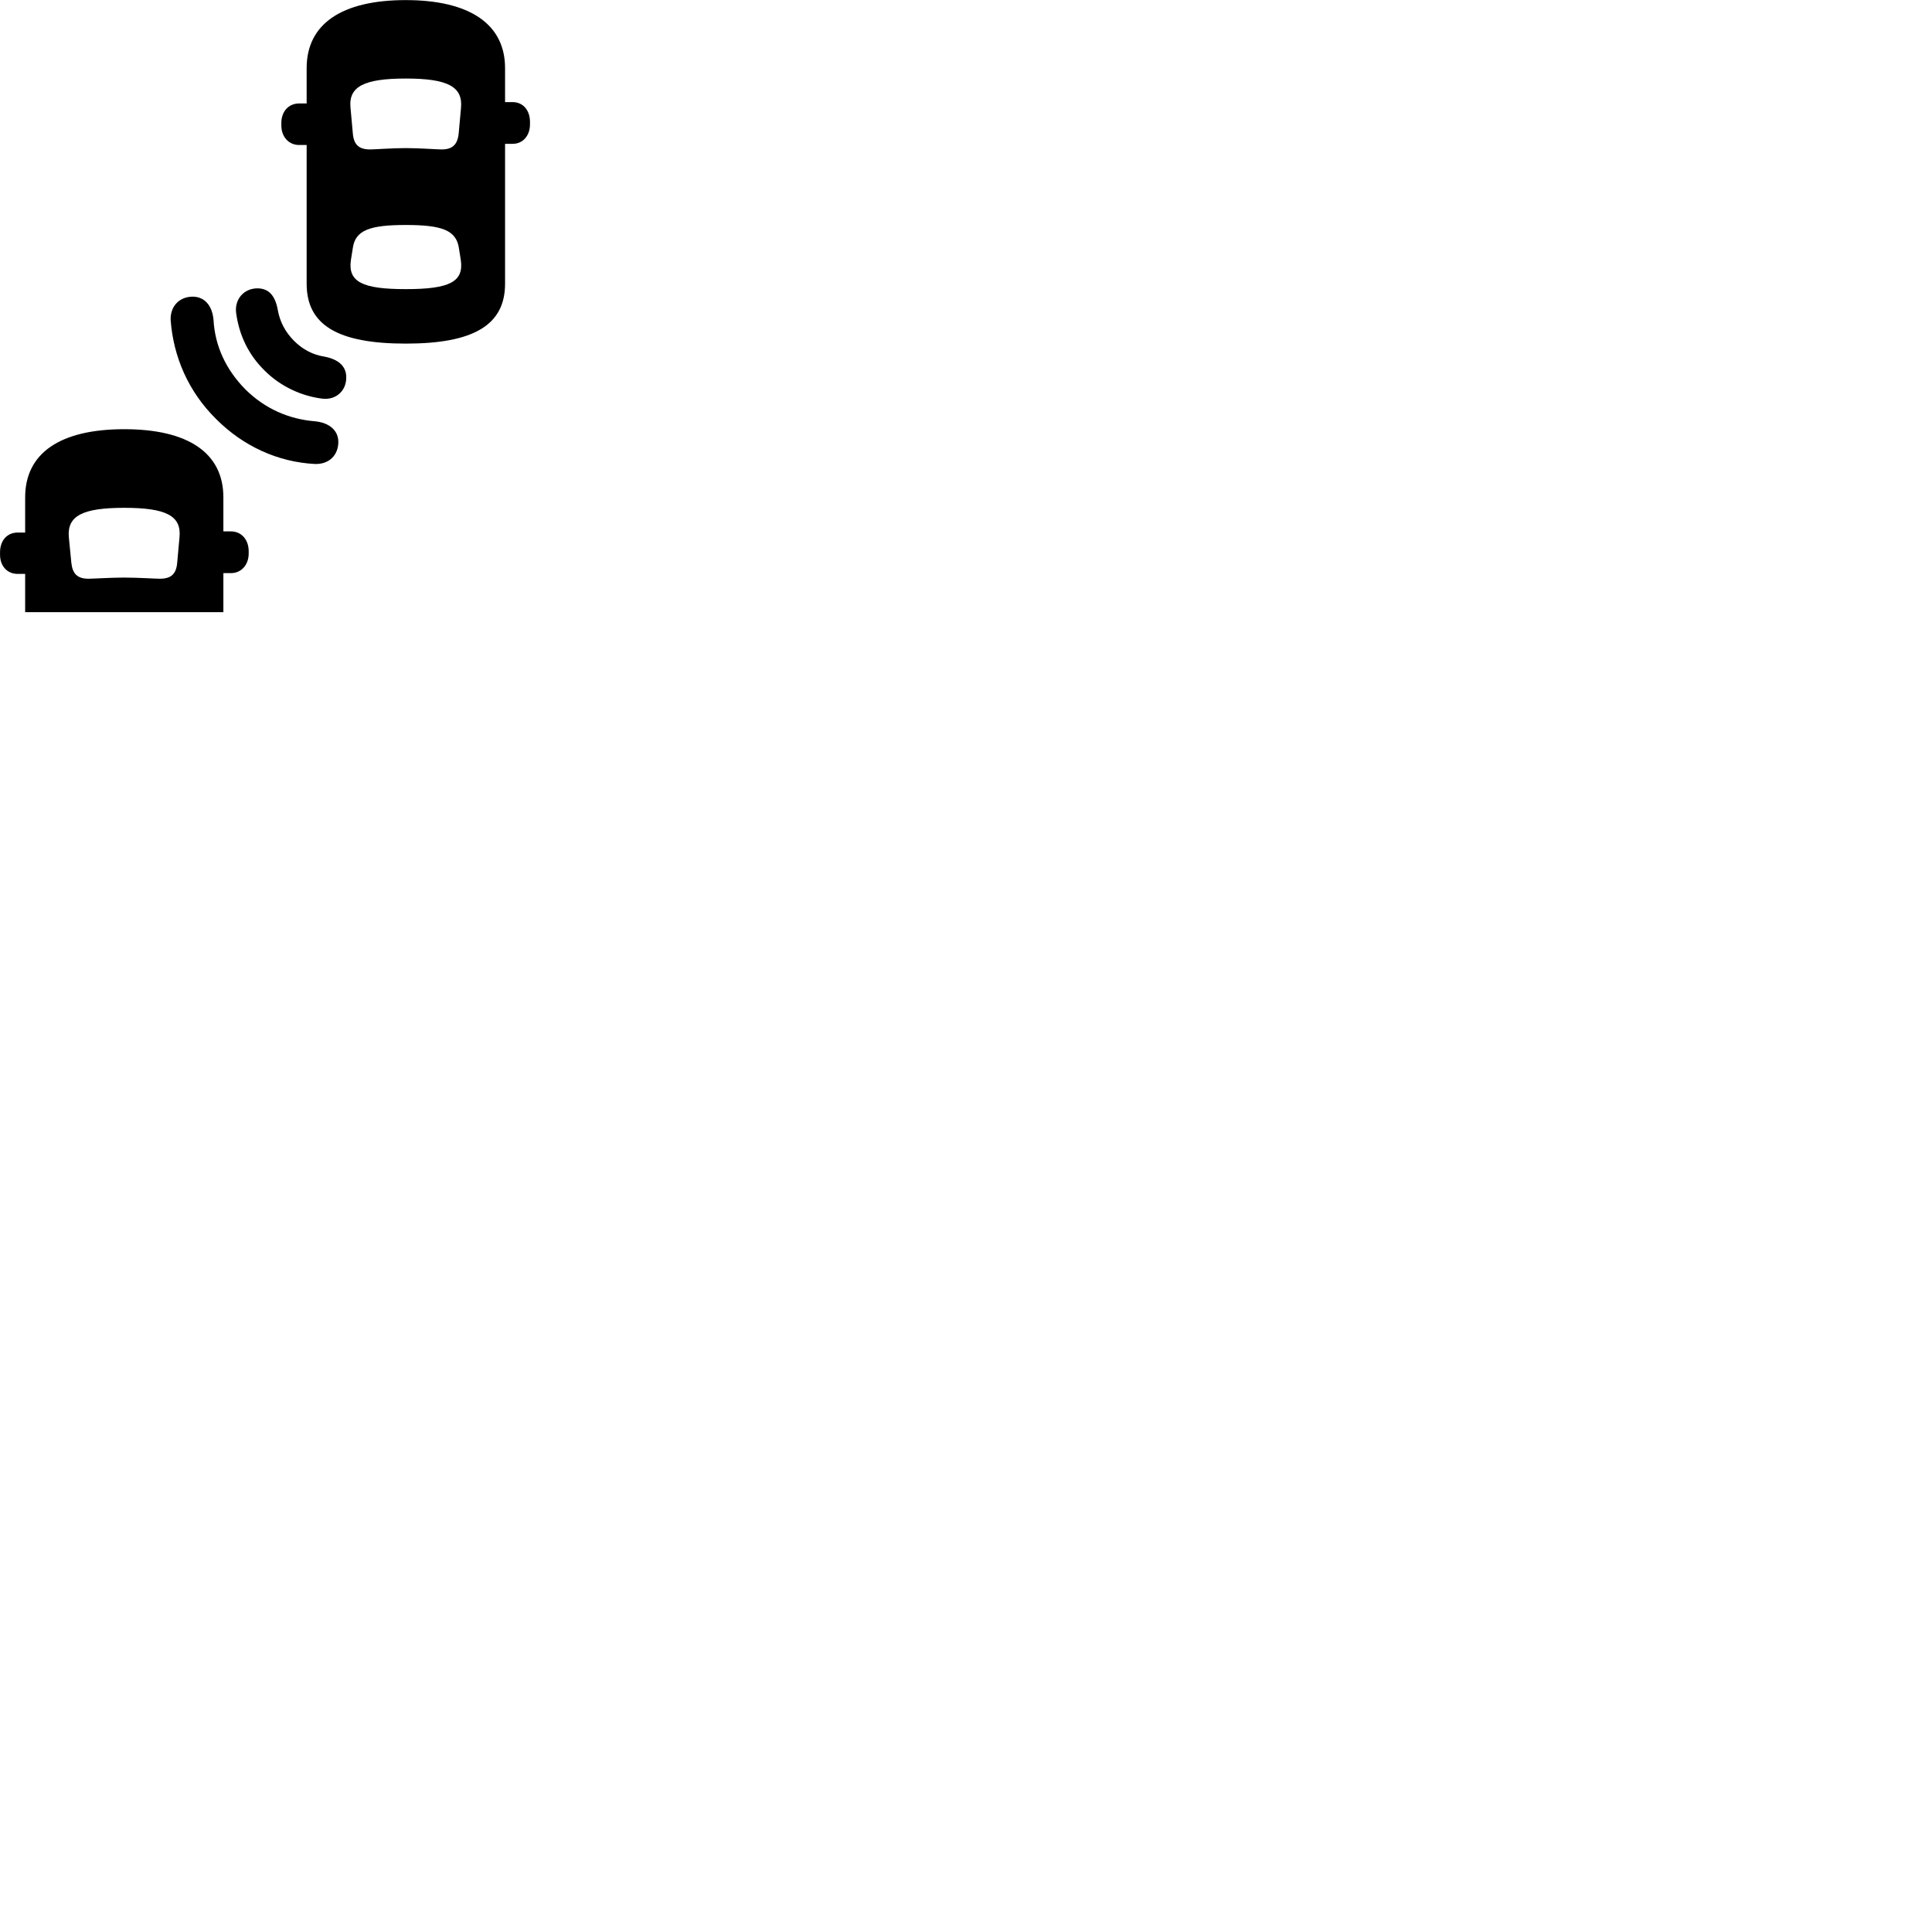 
        <svg xmlns="http://www.w3.org/2000/svg" viewBox="0 0 100 100">
            <path d="M21.002 17.785C24.512 17.785 26.142 16.825 26.142 14.685V7.445H26.532C27.072 7.445 27.432 7.015 27.432 6.435V6.315C27.432 5.705 27.072 5.285 26.532 5.285H26.142V3.525C26.142 1.245 24.302 0.005 21.002 0.005C17.692 0.005 15.872 1.235 15.872 3.525V5.355H15.482C14.942 5.355 14.562 5.765 14.562 6.365V6.495C14.562 7.075 14.942 7.505 15.482 7.505H15.872V14.685C15.872 16.825 17.482 17.785 21.002 17.785ZM21.002 7.665C20.322 7.665 19.382 7.735 19.162 7.735C18.572 7.735 18.312 7.485 18.262 6.905L18.142 5.575C18.032 4.475 18.852 4.065 21.002 4.065C23.152 4.065 23.962 4.475 23.862 5.575L23.742 6.905C23.682 7.485 23.422 7.735 22.852 7.735C22.632 7.735 21.702 7.665 21.002 7.665ZM21.002 14.965C18.762 14.965 18.002 14.595 18.162 13.465L18.262 12.835C18.392 11.915 19.142 11.645 21.002 11.645C22.872 11.645 23.612 11.915 23.752 12.835L23.852 13.465C24.012 14.595 23.252 14.965 21.002 14.965ZM13.692 19.175C14.542 20.035 15.672 20.515 16.692 20.635C17.392 20.715 17.932 20.225 17.922 19.525C17.922 18.965 17.532 18.595 16.772 18.455C16.212 18.365 15.682 18.105 15.212 17.635C14.752 17.165 14.492 16.655 14.382 16.065C14.252 15.315 13.922 14.925 13.322 14.925C12.632 14.925 12.132 15.485 12.222 16.195C12.372 17.325 12.852 18.355 13.692 19.175ZM11.172 21.675C12.582 23.095 14.382 23.915 16.292 24.015C17.032 24.045 17.512 23.555 17.512 22.875C17.512 22.285 17.052 21.875 16.292 21.805C14.962 21.695 13.722 21.165 12.702 20.155C11.692 19.135 11.122 17.895 11.052 16.555C10.982 15.785 10.562 15.355 9.972 15.355C9.312 15.355 8.812 15.825 8.832 16.555C8.972 18.485 9.762 20.275 11.172 21.675ZM11.562 31.685V29.665H11.952C12.492 29.665 12.872 29.235 12.872 28.645V28.535C12.872 27.925 12.492 27.505 11.952 27.505H11.562V25.745C11.562 23.445 9.742 22.215 6.432 22.215C3.122 22.215 1.302 23.445 1.302 25.745V27.565H0.912C0.372 27.565 0.002 27.975 0.002 28.585V28.715C0.002 29.295 0.372 29.705 0.912 29.705H1.302V31.685ZM6.432 29.895C5.752 29.895 4.802 29.955 4.582 29.955C4.012 29.955 3.752 29.705 3.692 29.125L3.562 27.795C3.472 26.695 4.282 26.285 6.432 26.285C8.592 26.285 9.392 26.695 9.292 27.795L9.172 29.125C9.122 29.705 8.862 29.955 8.272 29.955C8.052 29.955 7.122 29.895 6.432 29.895Z" />
        </svg>
    